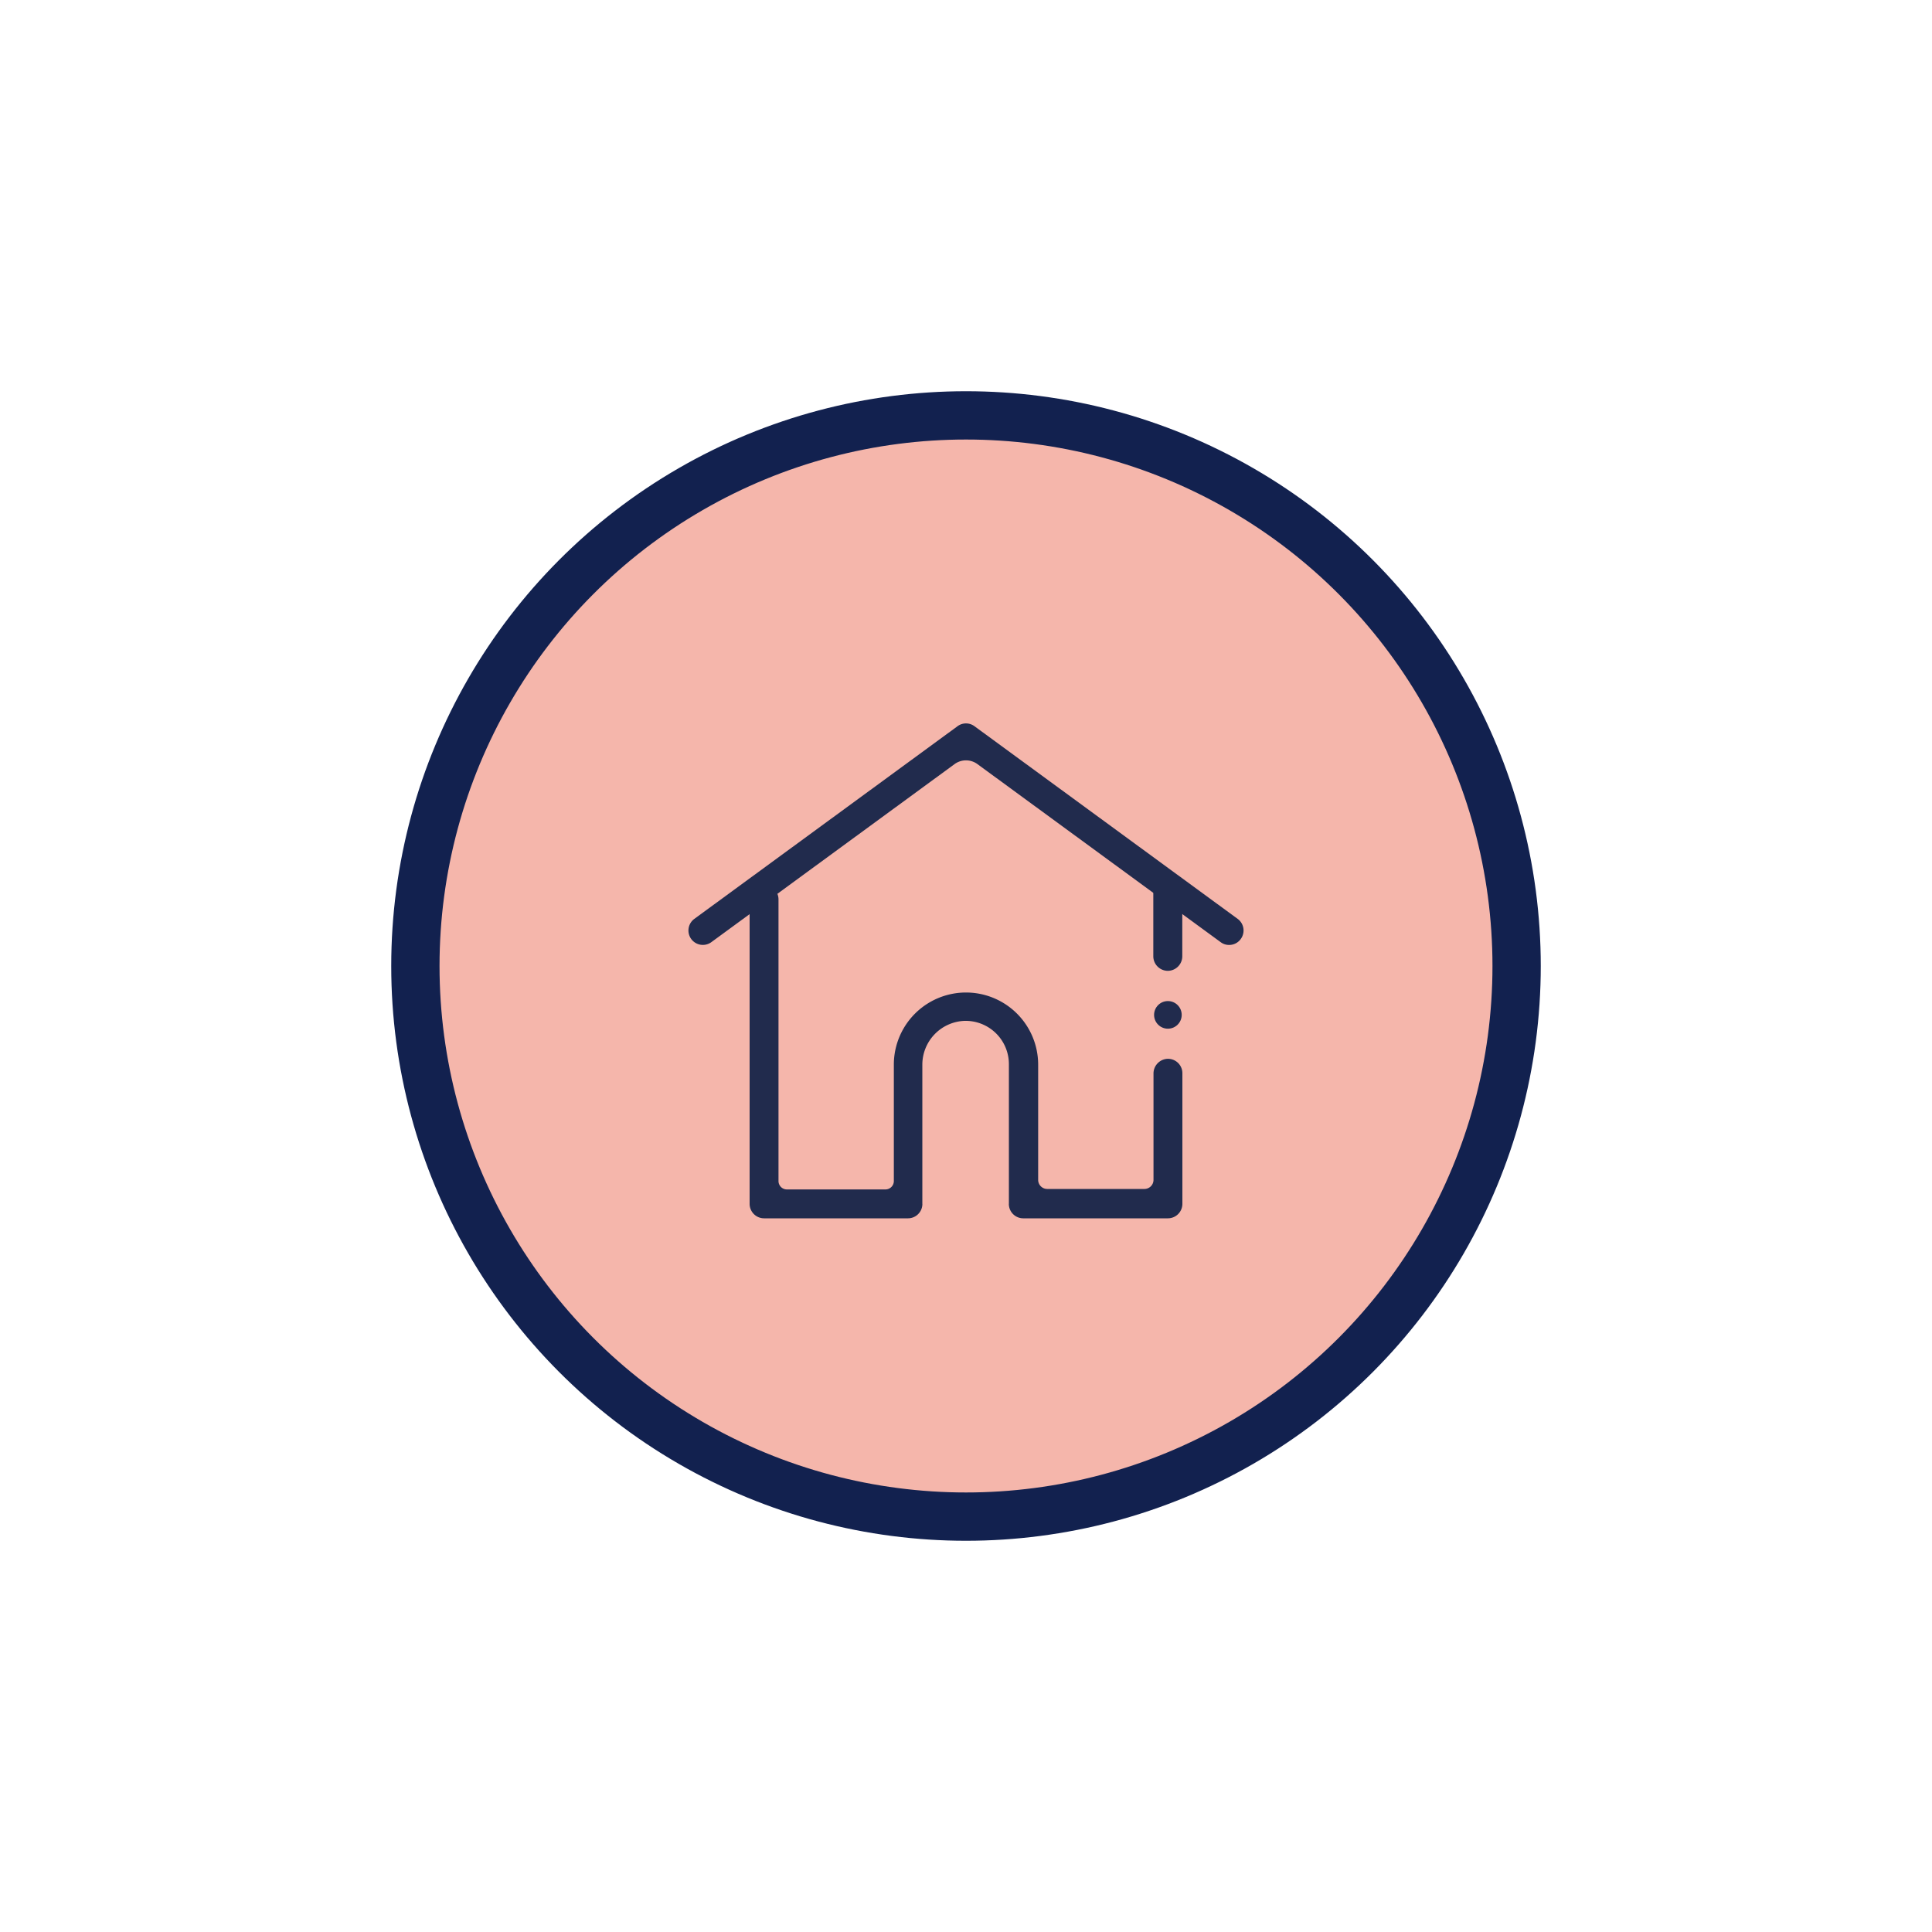 <svg id="Layer_1" data-name="Layer 1" xmlns="http://www.w3.org/2000/svg" viewBox="0 0 200 200"><defs><style>.cls-1{fill:#f5b6ab;stroke:#12214f;stroke-miterlimit:10;stroke-width:5px;}.cls-2{fill:#212b4d;}</style></defs><circle class="cls-1" cx="100" cy="100" r="57"/><path class="cls-2" d="M128.12,95.12,100.88,75.18a1.47,1.47,0,0,0-1.76,0L71.88,95.12a1.49,1.49,0,1,0,1.76,2.41L98.83,79.09a2,2,0,0,1,2.34,0l25.19,18.44a1.43,1.43,0,0,0,.88.29,1.47,1.47,0,0,0,1.2-.61A1.49,1.49,0,0,0,128.12,95.12Z"/><path class="cls-2" d="M120.83,109.61a1.52,1.52,0,0,0-1.42,1.53v11a.94.94,0,0,1-.94.94H108.4a.94.94,0,0,1-.93-.94V110.27a7.47,7.47,0,1,0-14.94-.11v12.09a.87.87,0,0,1-.88.88H81.47a.87.87,0,0,1-.88-.88V93.12a1.52,1.52,0,0,0-1.42-1.53,1.49,1.49,0,0,0-1.57,1.49v31.54a1.5,1.5,0,0,0,1.5,1.5H94a1.49,1.49,0,0,0,1.48-1.38.41.41,0,0,0,0-.12V110.24a4.54,4.54,0,0,1,4.37-4.56,4.48,4.48,0,0,1,4.59,4.48v14.46a.41.41,0,0,0,0,.12,1.49,1.49,0,0,0,1.48,1.38H120.9a1.5,1.5,0,0,0,1.5-1.5V111.1A1.49,1.49,0,0,0,120.83,109.61Z"/><circle class="cls-2" cx="120.9" cy="105.06" r="1.43"/><path class="cls-2" d="M120.9,100.5A1.51,1.51,0,0,1,119.39,99V92.18a1.52,1.52,0,1,1,3,0V99A1.51,1.51,0,0,1,120.9,100.5Z"/></svg>